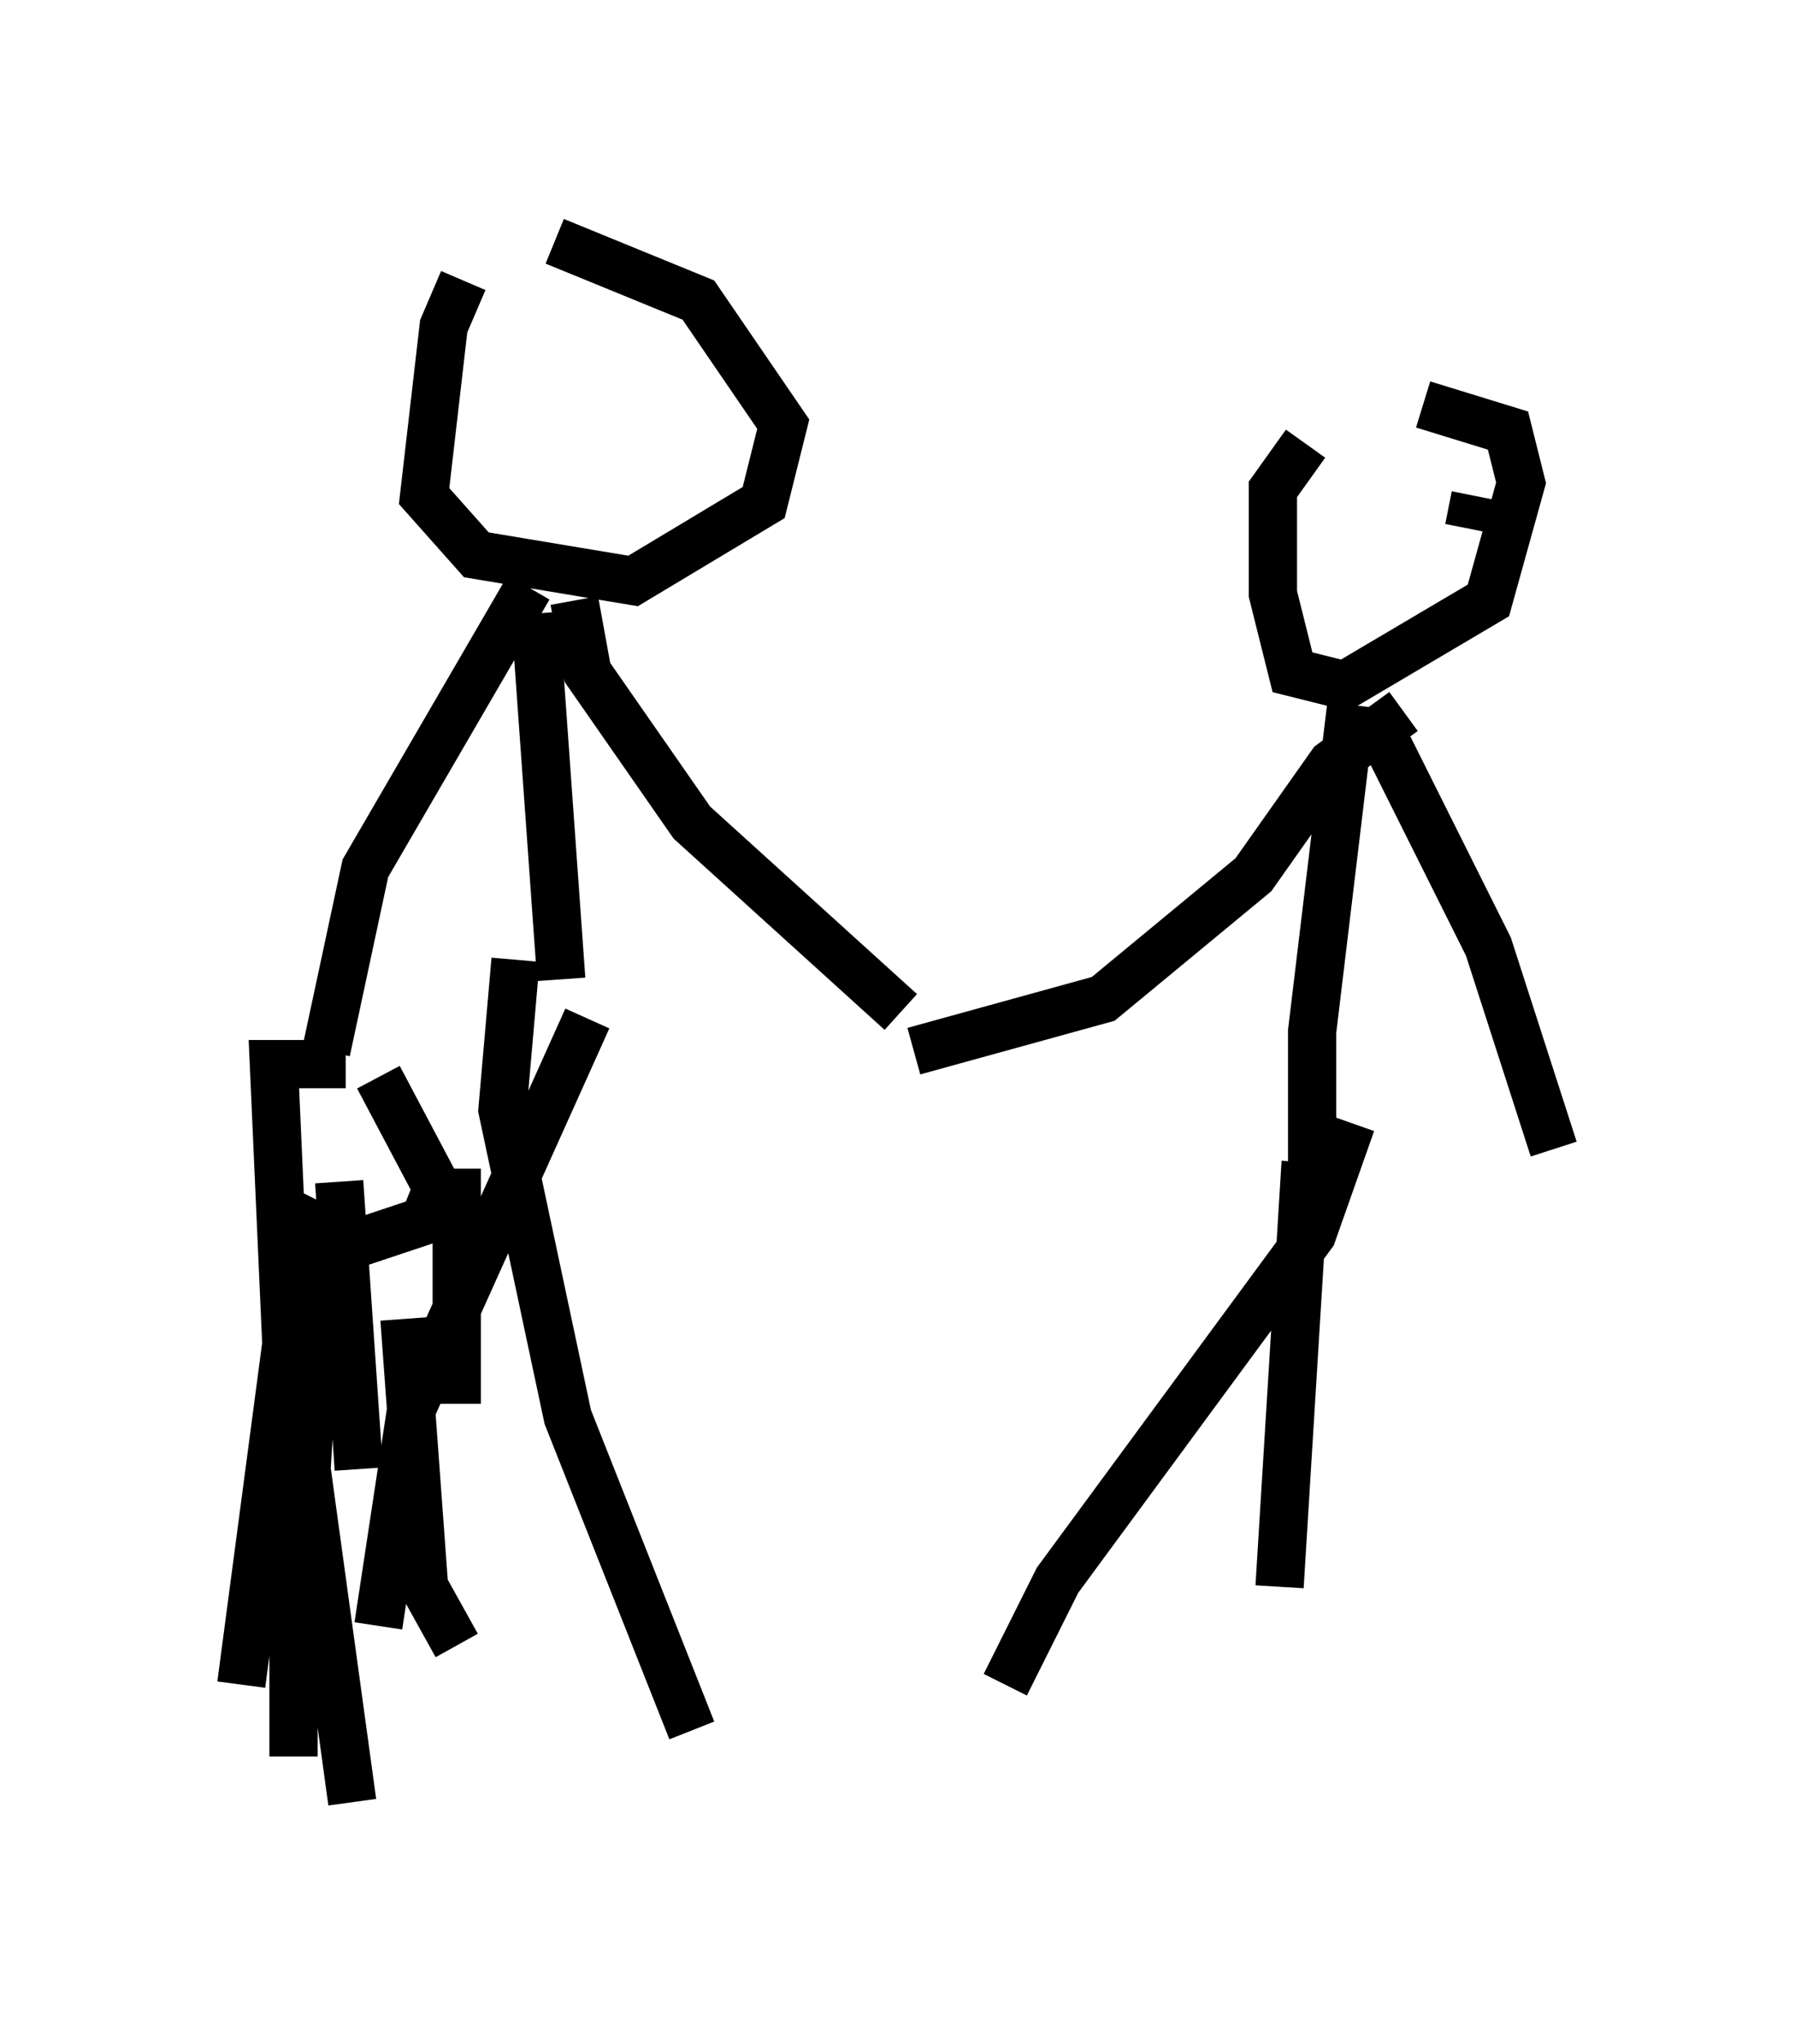 <?xml version="1.0" encoding="utf-8" ?>
<svg baseProfile="full" height="42.341" version="1.1" width="37.199" xmlns="http://www.w3.org/2000/svg" xmlns:ev="http://www.w3.org/2001/xml-events" xmlns:xlink="http://www.w3.org/1999/xlink"><defs /><rect fill="white" height="42.341" width="37.199" x="0" y="0" /><path d="M10.954, 5.135 m-1.353, 0.677 l-0.406, 0.947 -0.406, 3.518 l1.083, 1.218 3.248, 0.541 l2.706, -1.624 0.406, -1.624 l-1.759, -2.571 -2.977, -1.218 m-0.406, 7.713 l0.541, 7.578 m0.271, -7.848 l0.271, 1.488 2.165, 3.112 l4.33, 3.924 m-7.713, -8.796 l-3.383, 5.819 -0.812, 3.789 m3.924, -1.894 l-0.271, 3.112 1.353, 6.36 l2.571, 6.495 m-2.165, -14.75 l-3.654, 8.119 -0.677, 4.465 m-0.406, -11.367 l0.0, 0.0 m-0.271, -0.271 l-1.488, 0.0 0.271, 6.089 l0.812, -2.165 2.03, -0.677 l0.271, -0.677 -1.218, -2.3 m-1.218, 2.571 l-0.406, 0.812 -1.218, 9.202 m1.083, -10.013 l0.0, 11.502 m0.541, -10.419 l-0.271, 4.465 0.947, 6.901 m-0.271, -12.855 l0.406, 5.954 m0.947, -3.112 l0.406, 5.548 0.677, 1.218 m0.0, -9.878 l0.0, 4.871 m17.591, -19.892 l-0.677, 0.947 0.0, 2.165 l0.406, 1.624 1.083, 0.271 l2.977, -1.759 0.677, -2.436 l-0.271, -1.083 -1.759, -0.541 m-1.488, 6.225 l-0.812, 6.766 0.0, 4.059 m1.353, -10.419 l2.3, 4.601 1.353, 4.195 m-3.112, -9.066 l-1.488, 1.083 -1.624, 2.3 l-3.112, 2.571 -3.924, 1.083 m8.796, -10.284 l0.0, 0.0 m2.842, -1.218 l-0.135, 0.677 m-2.436, 12.314 l-0.812, 2.3 -5.277, 7.172 l-1.083, 2.165 m6.225, -10.825 l-0.541, 8.796 " fill="none" stroke="black" stroke-width="1" /></svg>